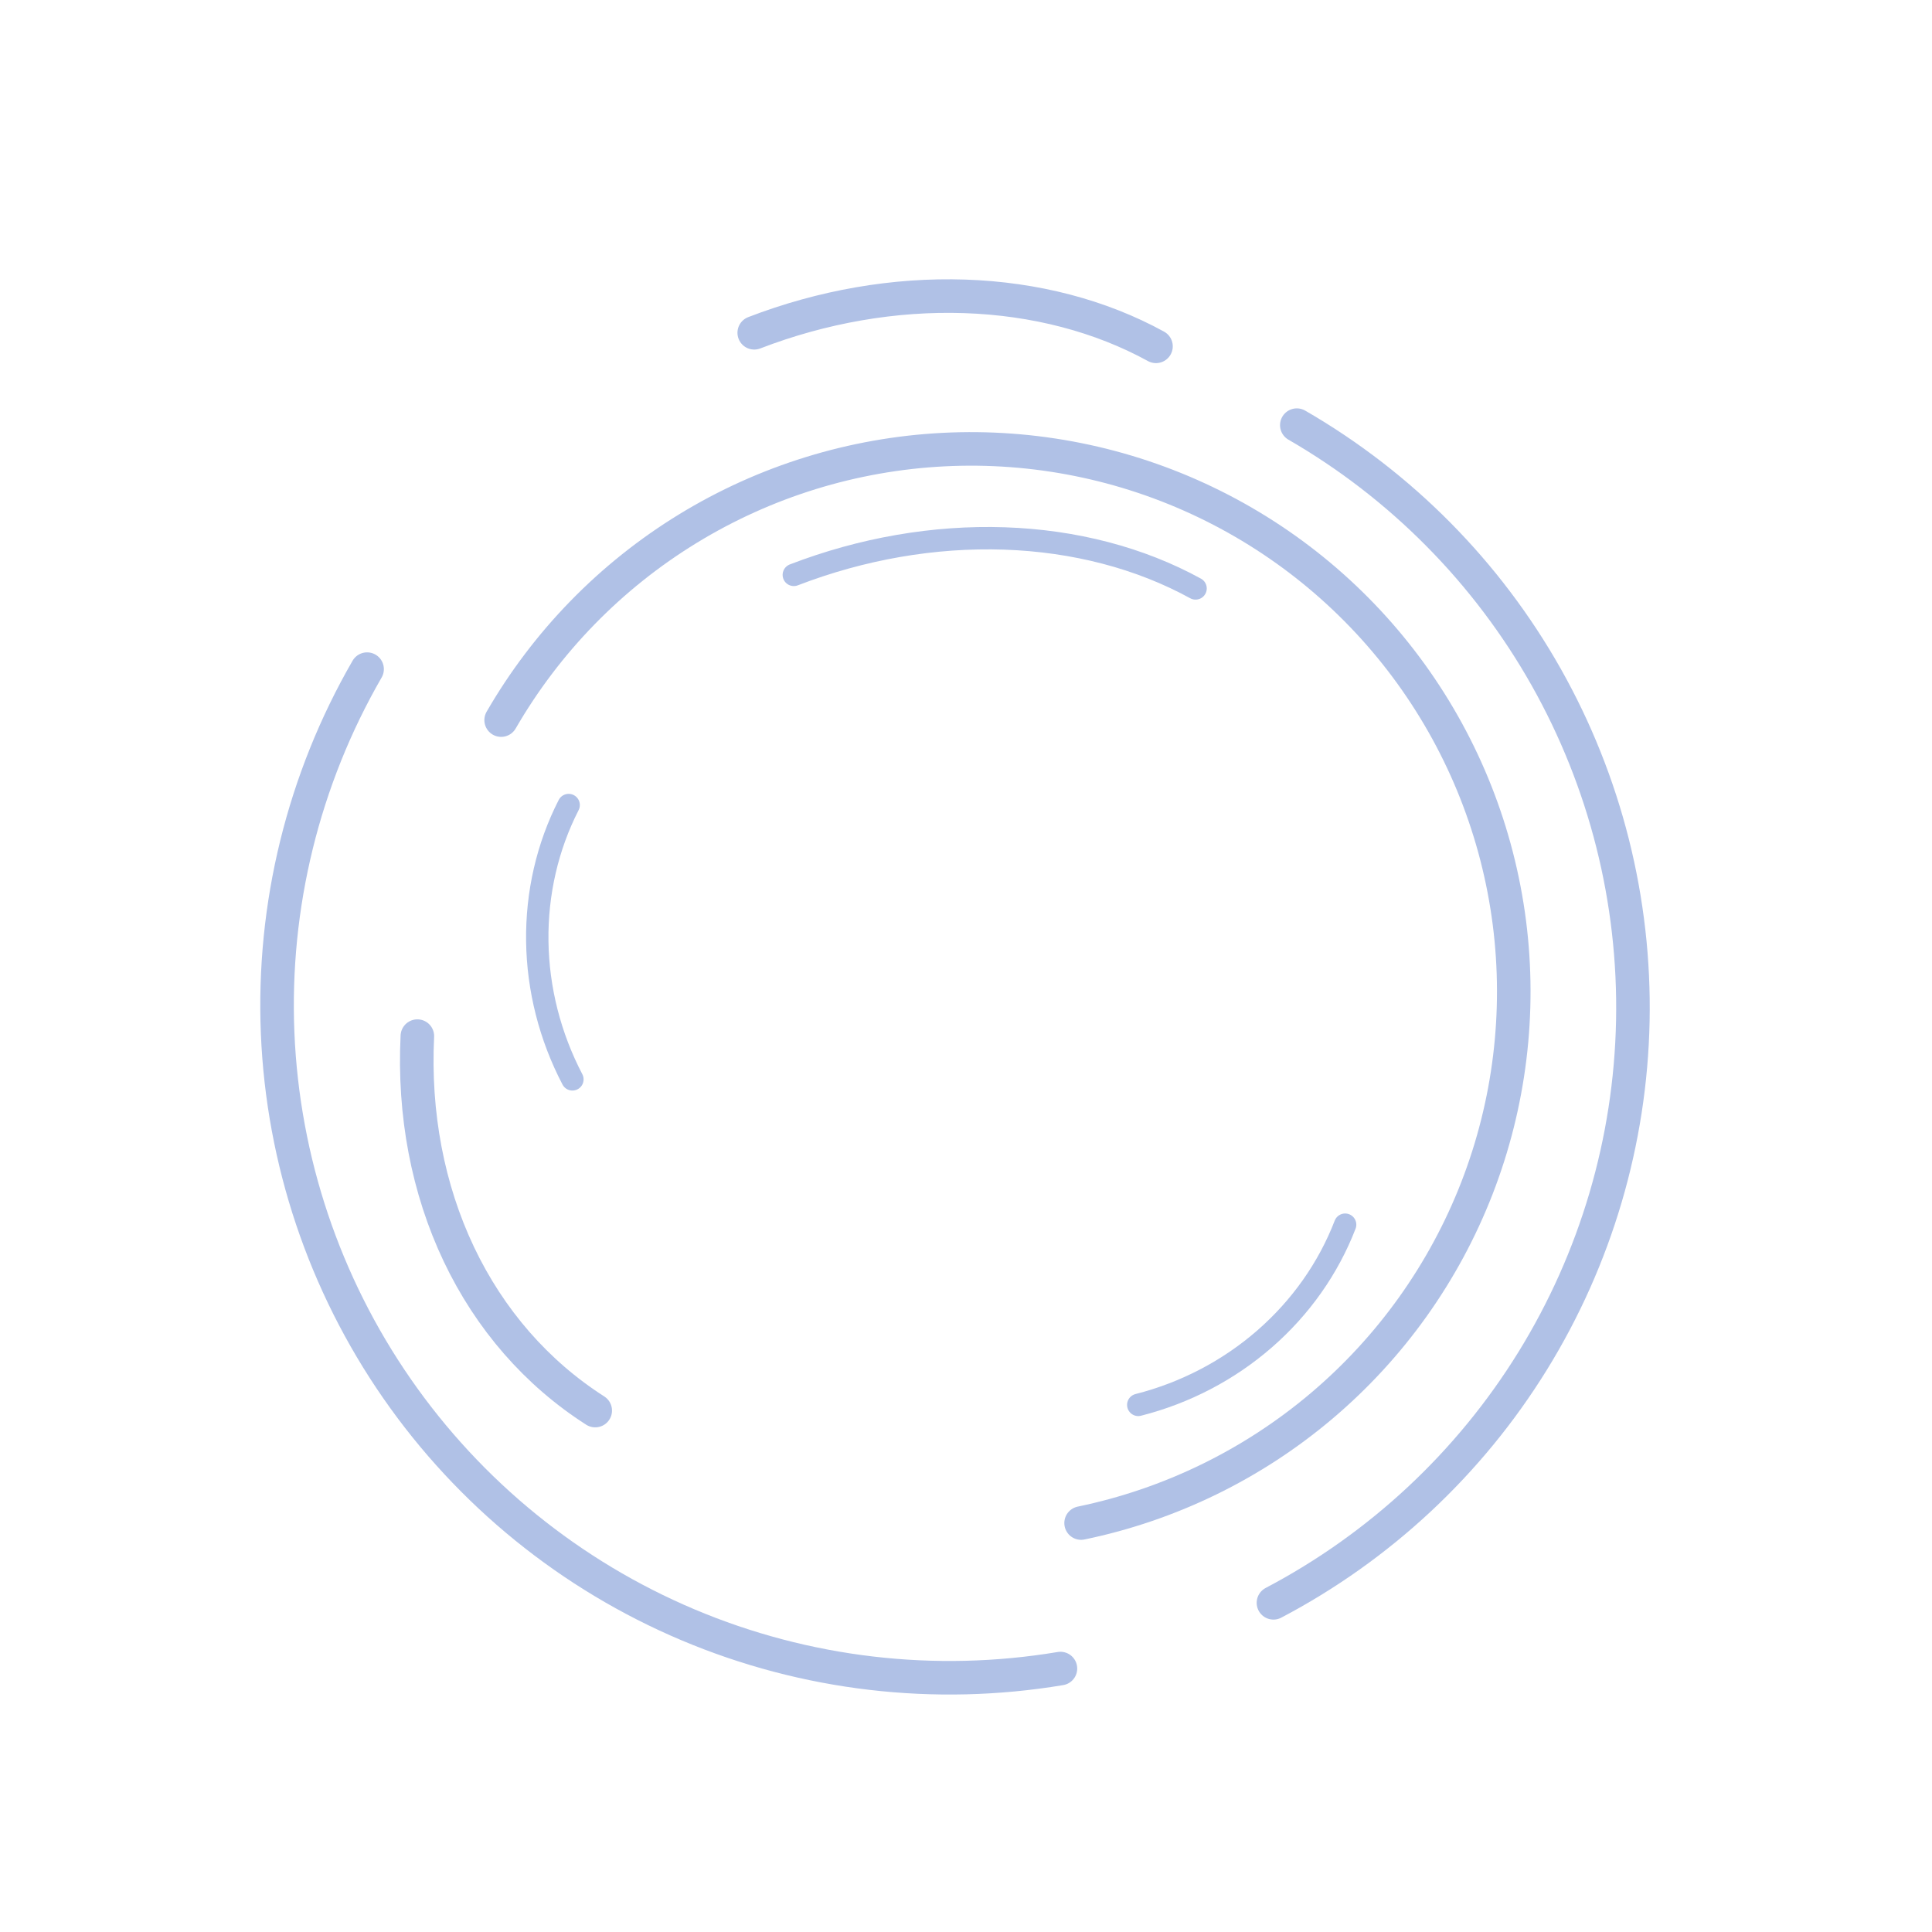 <svg width="125" height="125" viewBox="0 0 125 125" fill="none" xmlns="http://www.w3.org/2000/svg">
<path d="M82.392 103.702C89.281 100.079 95.072 94.675 99.162 88.053C103.251 81.431 105.49 73.833 105.644 66.051C105.799 58.269 103.863 50.588 100.039 43.809C96.216 37.03 90.643 31.4 83.904 27.507" stroke="#B0C1E6" stroke-width="2.171" stroke-miterlimit="10" stroke-linecap="round"/>
<path d="M23.751 43.293C19.628 50.437 17.621 58.607 17.963 66.848C18.306 75.09 20.984 83.064 25.686 89.842C30.388 96.619 36.92 101.921 44.52 105.128C52.119 108.335 60.474 109.315 68.61 107.955" stroke="#B0C1E6" stroke-width="2.171" stroke-miterlimit="10" stroke-linecap="round"/>
<path d="M77.353 38.072C73.764 36.102 69.517 34.991 64.984 34.838C60.451 34.685 55.772 35.495 51.359 37.195" stroke="#B0C1E6" stroke-width="1.447" stroke-miterlimit="10" stroke-linecap="round"/>
<path d="M74.792 22.408C71.204 20.438 66.956 19.327 62.423 19.174C57.89 19.021 53.212 19.831 48.799 21.531" stroke="#B0C1E6" stroke-width="2.171" stroke-miterlimit="10" stroke-linecap="round"/>
<path d="M27.003 67.037C26.758 72.075 27.68 76.92 29.687 81.145C31.694 85.369 34.724 88.844 38.511 91.264" stroke="#B0C1E6" stroke-width="2.171" stroke-miterlimit="10" stroke-linecap="round"/>
<path d="M69.947 98.541C75.685 97.353 81.034 94.748 85.507 90.963C89.98 87.178 93.435 82.335 95.557 76.873C97.679 71.411 98.4 65.505 97.656 59.693C96.91 53.881 94.723 48.348 91.292 43.598C87.861 38.848 83.296 35.032 78.013 32.498C72.73 29.963 66.897 28.792 61.045 29.089C55.193 29.387 49.508 31.144 44.509 34.2C39.51 37.257 35.356 41.516 32.424 46.59" stroke="#B0C1E6" stroke-width="2.171" stroke-miterlimit="10" stroke-linecap="round"/>
<path d="M36.792 52.086C35.417 54.776 34.72 57.801 34.762 60.897C34.804 63.992 35.585 67.061 37.035 69.835" stroke="#B0C1E6" stroke-width="1.447" stroke-miterlimit="10" stroke-linecap="round"/>
<path d="M87.03 79.236C85.943 82.055 84.154 84.593 81.82 86.626C79.487 88.659 76.679 90.126 73.645 90.896" stroke="#B0C1E6" stroke-width="1.447" stroke-miterlimit="10" stroke-linecap="round"/>
</svg>
